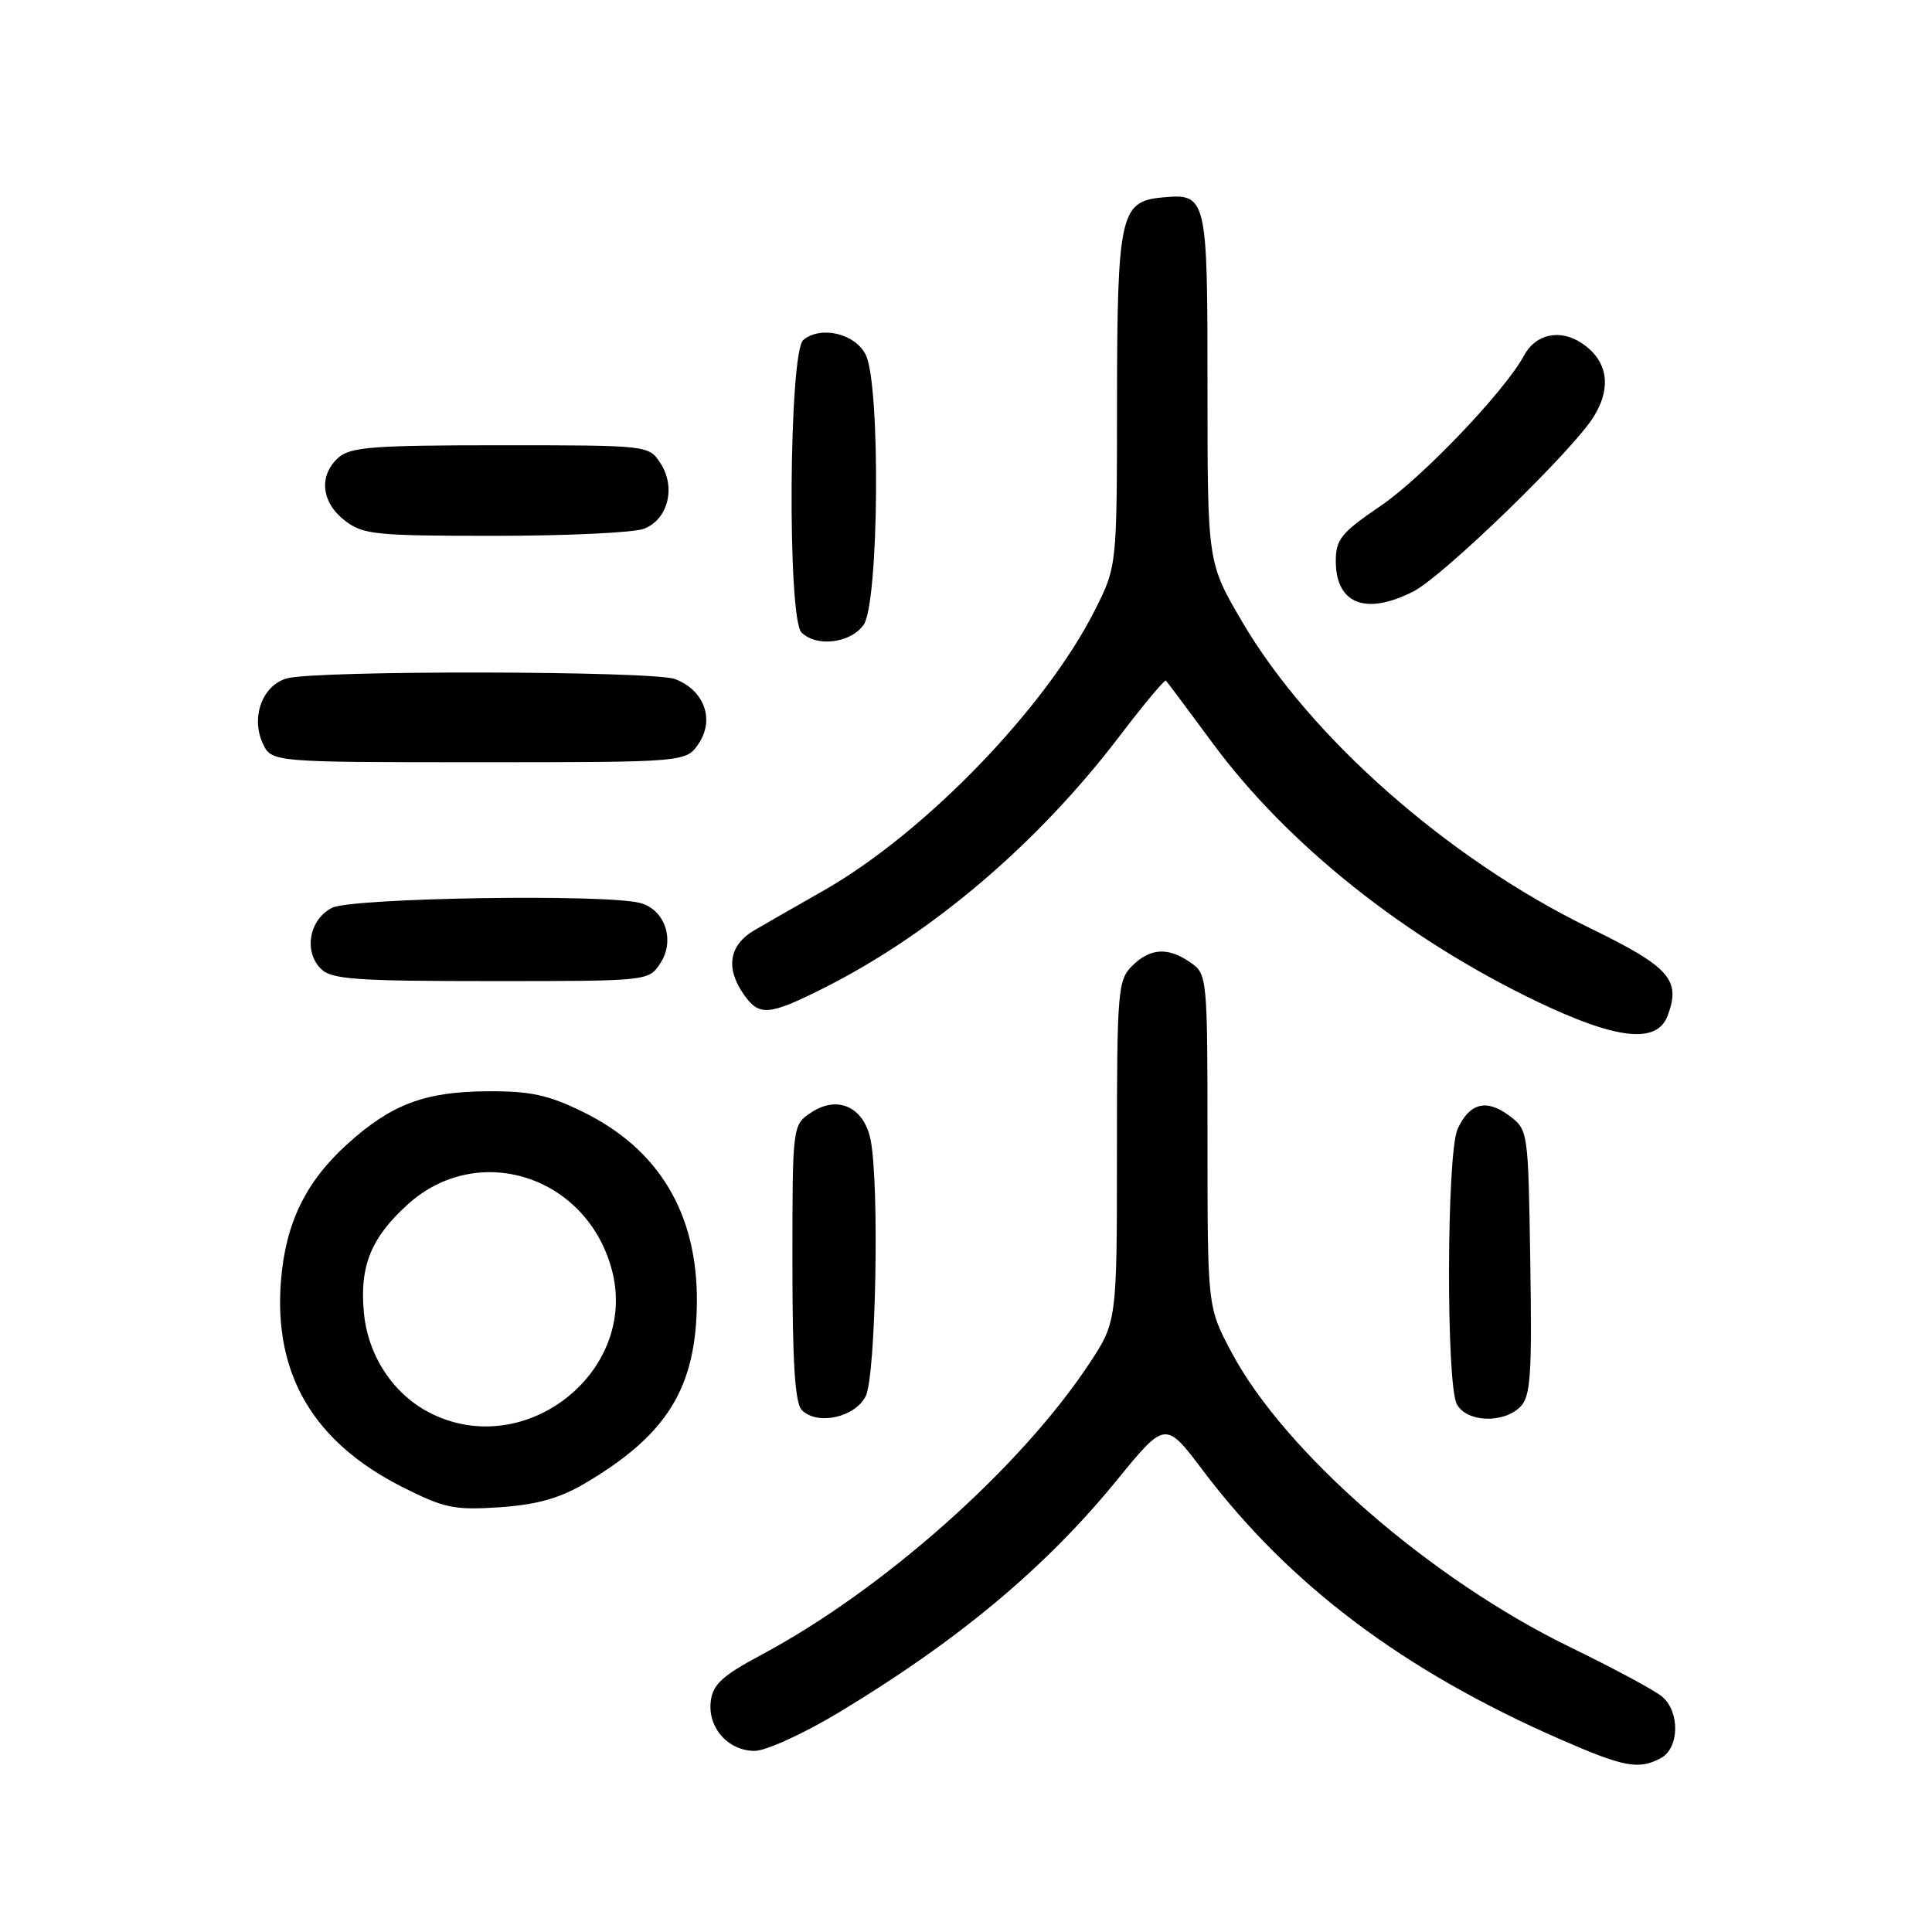 <?xml version="1.0" encoding="UTF-8" standalone="no"?>
<!DOCTYPE svg PUBLIC "-//W3C//DTD SVG 1.1//EN" "http://www.w3.org/Graphics/SVG/1.1/DTD/svg11.dtd" >
<svg xmlns="http://www.w3.org/2000/svg" xmlns:xlink="http://www.w3.org/1999/xlink" version="1.1" viewBox="0 0 256 256">
 <g >
 <path fill="currentColor"
d=" M 220.07 232.96 C 222.52 231.65 222.63 226.85 220.25 224.82 C 219.29 224.00 213.78 221.04 208.00 218.23 C 189.55 209.25 170.24 192.44 163.20 179.22 C 160.00 173.22 160.00 173.22 160.00 151.17 C 160.00 129.51 159.96 129.09 157.78 127.56 C 154.79 125.46 152.40 125.60 150.00 128.00 C 148.12 129.88 148.00 131.33 148.00 152.58 C 148.00 175.16 148.00 175.16 144.25 180.81 C 135.13 194.55 117.02 210.63 101.00 219.21 C 95.71 222.03 94.44 223.20 94.18 225.43 C 93.76 228.93 96.48 232.00 100.00 232.00 C 101.47 232.00 106.42 229.75 111.00 227.00 C 126.88 217.45 138.49 207.77 147.96 196.17 C 154.42 188.25 154.42 188.25 159.42 194.88 C 170.84 210.00 185.96 221.38 206.73 230.46 C 215.20 234.17 217.14 234.53 220.07 232.96 Z  M 77.34 196.65 C 88.39 190.17 92.26 183.94 92.34 172.50 C 92.42 160.79 87.30 152.25 77.24 147.33 C 72.63 145.07 70.26 144.56 64.54 144.60 C 56.27 144.66 51.86 146.32 46.04 151.58 C 40.51 156.58 37.84 162.06 37.23 169.70 C 36.24 182.08 41.52 191.07 53.28 197.02 C 58.85 199.84 60.19 200.12 66.18 199.72 C 71.00 199.40 74.09 198.55 77.34 196.65 Z  M 114.71 185.00 C 116.06 182.33 116.54 156.95 115.36 151.04 C 114.49 146.71 111.04 145.09 107.54 147.38 C 105.00 149.05 105.00 149.05 105.00 167.32 C 105.00 180.57 105.34 185.94 106.25 186.85 C 108.31 188.91 113.29 187.82 114.71 185.00 Z  M 201.45 186.41 C 202.81 185.05 203.01 182.23 202.77 167.26 C 202.50 149.76 202.49 149.71 199.95 147.81 C 196.94 145.57 194.71 146.16 193.14 149.60 C 191.68 152.79 191.60 183.38 193.04 186.07 C 194.32 188.46 199.20 188.66 201.45 186.41 Z  M 220.96 134.61 C 222.77 129.84 221.27 128.14 210.62 122.95 C 191.87 113.82 173.52 97.64 164.56 82.33 C 160.00 74.54 160.00 74.54 160.00 51.39 C 160.00 25.84 159.94 25.59 153.84 26.18 C 148.46 26.70 148.03 28.71 148.01 53.28 C 148.00 75.06 148.00 75.06 145.05 80.90 C 138.50 93.87 122.53 110.37 109.14 118.00 C 105.76 119.92 101.64 122.28 100.00 123.24 C 96.61 125.20 96.09 128.26 98.56 131.78 C 100.60 134.70 101.88 134.59 109.28 130.86 C 123.50 123.69 137.50 111.76 148.24 97.68 C 151.51 93.38 154.33 90.01 154.49 90.18 C 154.66 90.36 157.47 94.12 160.74 98.55 C 170.63 111.92 186.13 124.27 203.50 132.63 C 214.17 137.76 219.53 138.37 220.96 134.61 Z  M 87.50 127.63 C 89.49 124.61 88.12 120.53 84.83 119.65 C 80.28 118.43 46.64 118.96 44.00 120.29 C 40.98 121.81 40.20 126.06 42.52 128.37 C 43.91 129.77 47.08 130.00 65.05 130.00 C 85.93 130.00 85.96 130.00 87.50 127.63 Z  M 92.62 98.46 C 94.71 95.27 93.28 91.44 89.45 89.98 C 86.56 88.88 41.92 88.80 38.01 89.89 C 34.80 90.79 33.22 94.99 34.80 98.46 C 35.96 101.00 35.96 101.00 63.46 101.00 C 90.95 101.00 90.95 101.00 92.62 98.46 Z  M 114.44 82.78 C 116.47 79.88 116.69 50.93 114.71 47.00 C 113.30 44.19 108.77 43.12 106.44 45.05 C 104.53 46.64 104.31 81.91 106.20 83.80 C 108.19 85.79 112.73 85.23 114.44 82.78 Z  M 187.30 78.36 C 191.23 76.35 208.39 59.72 211.17 55.22 C 213.62 51.27 213.02 47.72 209.53 45.43 C 206.67 43.56 203.46 44.27 201.94 47.11 C 199.46 51.75 188.46 63.29 182.96 67.02 C 177.72 70.58 177.00 71.47 177.00 74.34 C 177.00 80.04 180.99 81.59 187.30 78.36 Z  M 85.31 70.07 C 88.51 68.86 89.60 64.57 87.52 61.39 C 85.96 59.00 85.93 59.00 66.31 59.00 C 49.43 59.00 46.40 59.23 44.83 60.65 C 42.22 63.01 42.56 66.51 45.63 68.93 C 48.07 70.84 49.58 71.00 65.57 71.00 C 75.08 71.00 83.97 70.58 85.31 70.07 Z  M 57.18 187.32 C 52.20 184.87 48.78 179.76 48.22 173.97 C 47.63 167.77 49.15 164.00 54.04 159.58 C 63.33 151.19 77.71 155.78 81.06 168.21 C 84.67 181.61 69.78 193.53 57.18 187.32 Z "/>
</g>
</svg>